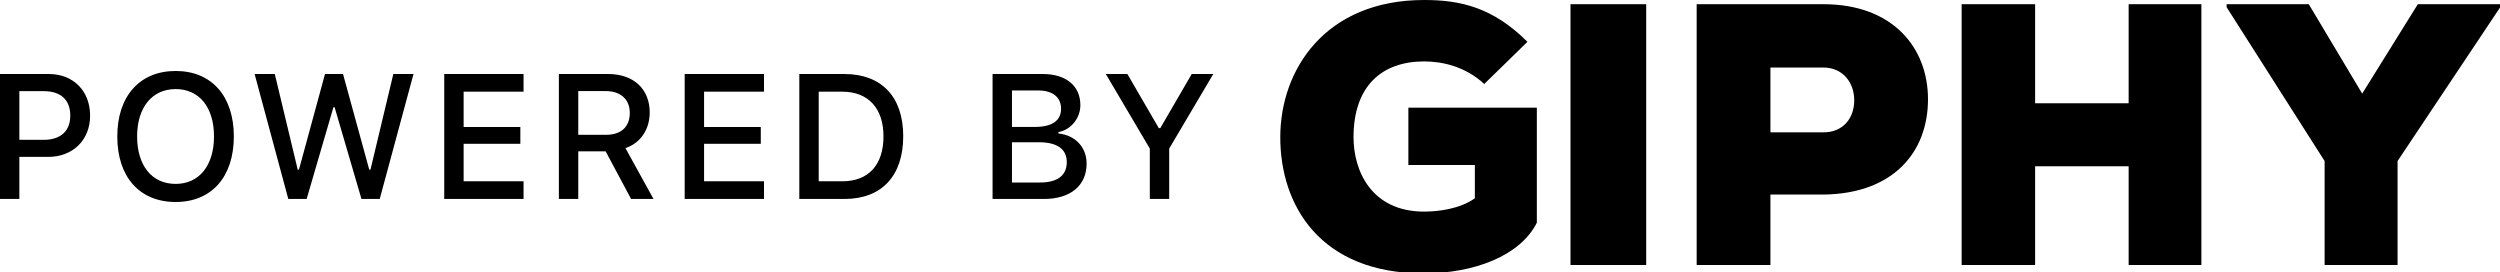 <svg xmlns="http://www.w3.org/2000/svg" viewBox="0 0 578 63">
  <path fill-rule="evenodd" d="M343.158,19.416 C338.729,15.309 333.345,14.199 329.263,14.199 C319.362,14.199 312.935,20.014 312.935,31.732 C312.935,39.429 317.017,48.923 329.263,48.923 C332.476,48.923 337.513,48.324 340.987,45.844 L340.987,38.146 L325.615,38.146 L325.615,24.89 L355.317,24.89 L355.317,51.488 C351.496,59.102 340.9,63.207 329.176,63.207 C305.12,63.207 296,47.385 296,31.732 C296,16.079 306.422,2.52242671e-13 329.263,2.52242671e-13 C337.687,2.52242671e-13 345.156,1.71 353.147,9.665 L343.158,19.416 Z M363.097,61.262 L380.6,61.262 L380.6,0.972 L363.097,0.972 L363.097,61.262 Z M409.322,30.602 L421.551,30.602 C426.287,30.602 428.699,27.157 428.699,23.194 C428.699,19.233 426.201,15.614 421.551,15.614 L409.322,15.614 L409.322,30.602 Z M409.322,44.984 L409.322,61.262 L392.269,61.262 L392.269,0.972 L421.551,0.972 C437.741,0.972 445.752,11.137 445.752,22.936 C445.752,35.253 437.655,44.812 421.551,44.984 L409.322,44.984 Z M492.141,61.262 L492.141,38.438 L470.52,38.438 L470.52,61.262 L453.531,61.262 L453.531,0.972 L470.52,0.972 L470.52,23.882 L492.141,23.882 L492.141,0.972 L508.959,0.972 L508.959,61.262 L492.141,61.262 Z M546.141,21.644 L559.004,0.972 L578,0.972 L578,1.748 L554.318,37.232 L554.318,61.262 L537.451,61.262 L537.451,37.232 L514.793,1.661 L514.793,0.972 L533.789,0.972 L546.141,21.644 Z M-0.008,17.112 L-0.008,46 L4.476,46 L4.476,36.271 L11.163,36.271 C16.828,36.271 20.832,32.387 20.832,26.741 C20.832,21.016 16.948,17.112 11.303,17.112 L-0.008,17.112 Z M4.476,21.076 L10.122,21.076 C14.065,21.076 16.248,23.078 16.248,26.741 C16.248,30.325 13.985,32.327 10.122,32.327 L4.476,32.327 L4.476,21.076 Z M40.61,16.411 C32.322,16.411 27.117,22.217 27.117,31.546 C27.117,40.855 32.221,46.701 40.61,46.701 C48.978,46.701 54.063,40.835 54.063,31.546 C54.063,22.237 48.938,16.411 40.61,16.411 Z M40.61,20.595 C46.095,20.595 49.478,24.839 49.478,31.546 C49.478,38.212 46.095,42.517 40.61,42.517 C35.064,42.517 31.701,38.212 31.701,31.546 C31.701,24.839 35.164,20.595 40.61,20.595 Z M77.084,24.799 L77.364,24.799 L83.57,46 L87.794,46 L95.602,17.112 L90.937,17.112 L85.652,39.233 L85.372,39.233 L79.306,17.112 L75.142,17.112 L69.116,39.233 L68.836,39.233 L63.53,17.112 L58.866,17.112 L66.653,46 L70.898,46 L77.084,24.799 Z M121.045,41.916 L107.191,41.916 L107.191,33.248 L120.304,33.248 L120.304,29.364 L107.191,29.364 L107.191,21.196 L121.045,21.196 L121.045,17.112 L102.707,17.112 L102.707,46 L121.045,46 L121.045,41.916 Z M133.696,21.056 L140.022,21.056 C143.485,21.056 145.607,22.958 145.607,26.101 C145.607,29.324 143.605,31.166 140.142,31.166 L133.696,31.166 L133.696,21.056 Z M133.696,34.989 L140.022,34.989 L145.907,46 L151.092,46 L144.606,34.249 C148.13,33.047 150.212,29.884 150.212,26 C150.212,20.575 146.468,17.112 140.642,17.112 L129.211,17.112 L129.211,46 L133.696,46 L133.696,34.989 Z M176.636,41.916 L162.782,41.916 L162.782,33.248 L175.895,33.248 L175.895,29.364 L162.782,29.364 L162.782,21.196 L176.636,21.196 L176.636,17.112 L158.298,17.112 L158.298,46 L176.636,46 L176.636,41.916 Z M184.802,17.112 L184.802,46 L195.232,46 C203.841,46 208.825,40.695 208.825,31.466 C208.825,22.377 203.801,17.112 195.232,17.112 L184.802,17.112 Z M189.286,21.196 L194.732,21.196 C200.718,21.196 204.261,25 204.261,31.526 C204.261,38.152 200.778,41.916 194.732,41.916 L189.286,41.916 L189.286,21.196 Z M241.354,46 C247.52,46 251.224,42.897 251.224,37.812 C251.224,34.048 248.621,31.266 244.717,30.865 L244.717,30.525 C247.56,30.044 249.782,27.342 249.782,24.319 C249.782,19.875 246.519,17.112 241.094,17.112 L229.482,17.112 L229.482,46 L241.354,46 Z M233.967,20.916 L240.053,20.916 C243.376,20.916 245.318,22.477 245.318,25.14 C245.318,27.882 243.256,29.344 239.292,29.344 L233.967,29.344 L233.967,20.916 Z M233.967,42.196 L233.967,32.887 L240.193,32.887 C244.417,32.887 246.639,34.469 246.639,37.492 C246.639,40.555 244.497,42.196 240.453,42.196 L233.967,42.196 Z M270.321,46 L270.321,34.349 L280.51,17.112 L275.526,17.112 L268.258,29.624 L267.918,29.624 L260.651,17.112 L255.666,17.112 L265.836,34.349 L265.836,46 L270.321,46 Z"/>
</svg>
